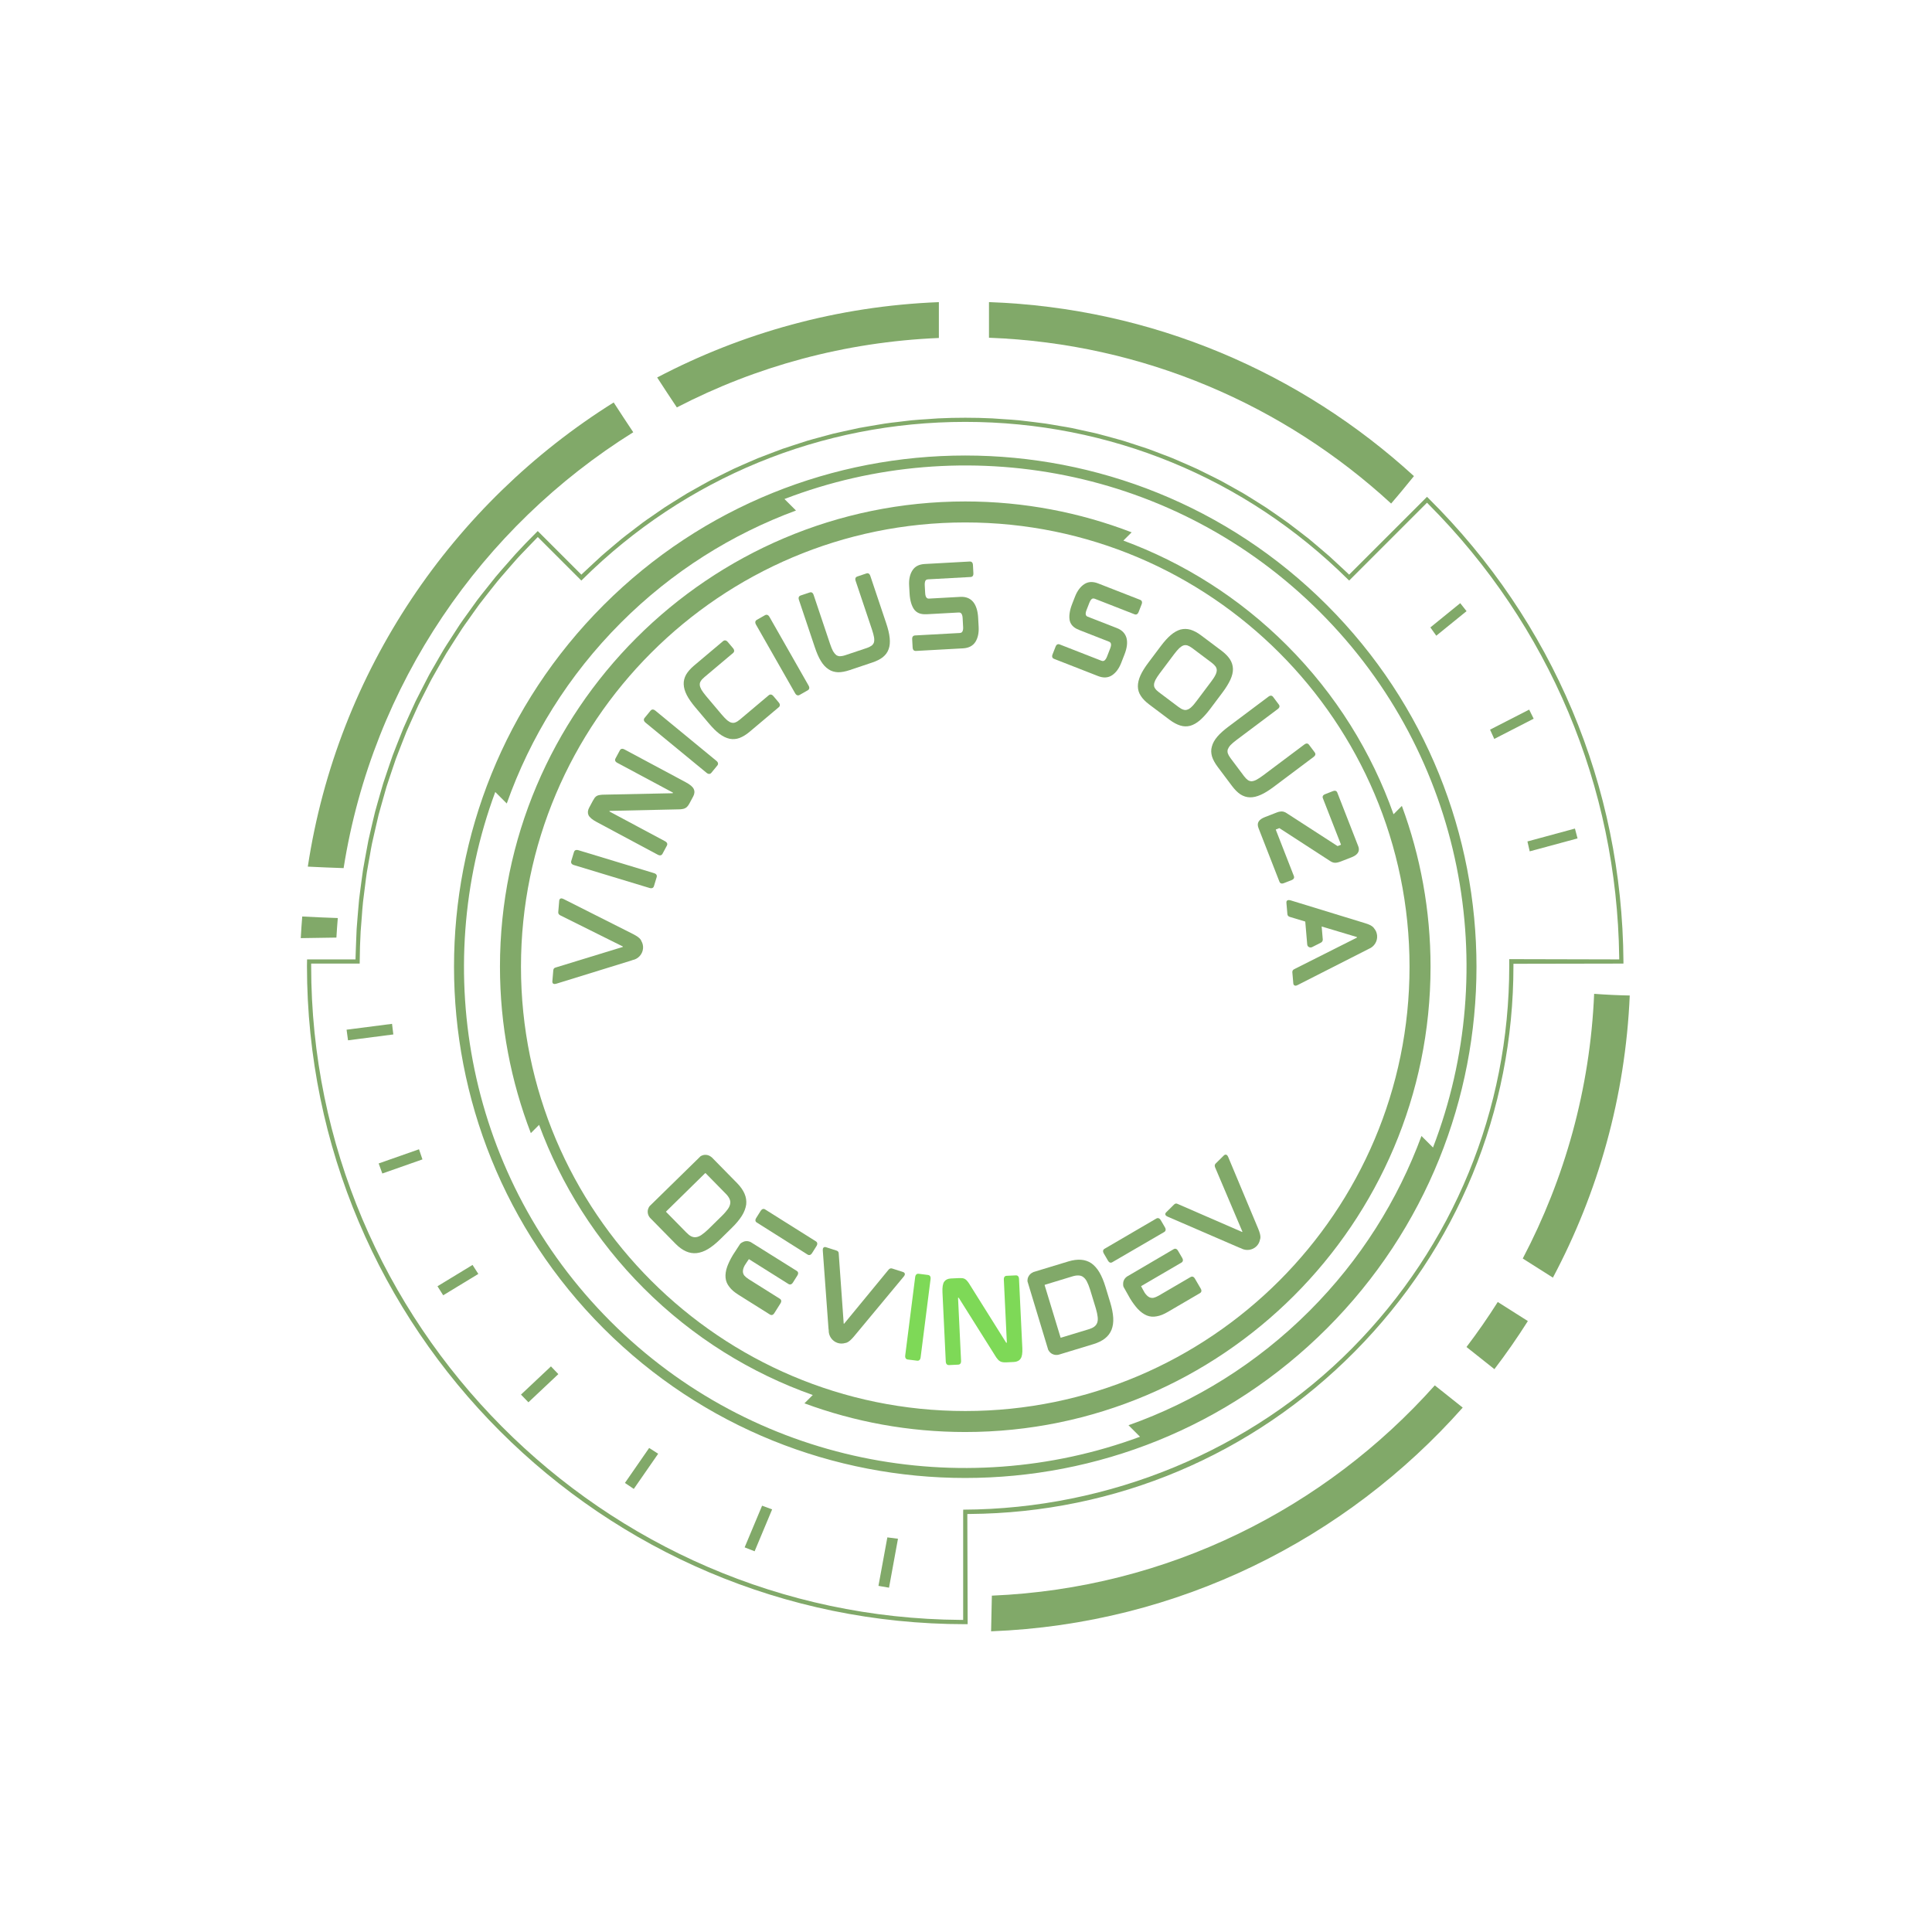 <svg xmlns="http://www.w3.org/2000/svg" xmlns:xlink="http://www.w3.org/1999/xlink" width="500" zoomAndPan="magnify" viewBox="0 0 375 375" height="500" preserveAspectRatio="xMidYMid meet" version="1.0"><defs><g/><clipPath id="64d5fd5f67"><path d="M 58.355 177 L 66 177 L 66 183 L 58.355 183 Z M 58.355 177 " clip-rule="nonzero"/></clipPath><clipPath id="f314f98e3e"><path d="M 127 58.637 L 183 58.637 L 183 80 L 127 80 Z M 127 58.637 " clip-rule="nonzero"/></clipPath><clipPath id="0850cefdc1"><path d="M 191 58.637 L 275 58.637 L 275 98 L 191 98 Z M 191 58.637 " clip-rule="nonzero"/></clipPath><clipPath id="e243668bdc"><path d="M 192 268 L 284 268 L 284 316.637 L 192 316.637 Z M 192 268 " clip-rule="nonzero"/></clipPath><clipPath id="312c42817b"><path d="M 295.309 192.797 L 316.332 192.797 L 316.332 248 L 295.309 248 Z M 295.309 192.797 " clip-rule="nonzero"/></clipPath></defs><rect x="-37.5" width="450" fill="#ffffff" y="-37.5" height="450" fill-opacity="1"/><rect x="-37.5" width="450" fill="#ffffff" y="-37.5" height="450" fill-opacity="1"/><rect x="-37.5" width="450" fill="#ffffff" y="-37.5" height="450" fill-opacity="1"/><g clip-path="url(#64d5fd5f67)"><path fill="#81a969" d="M 58.664 177.891 C 58.559 179.289 58.441 180.68 58.379 182.09 C 60.688 182.055 62.992 182.012 65.297 181.984 C 65.359 180.711 65.469 179.453 65.566 178.191 C 63.262 178.117 60.965 178.012 58.664 177.891 " fill-opacity="1" fill-rule="nonzero"/></g><path fill="#81a969" d="M 119.117 78.117 C 87.848 97.688 65.5 130.254 59.746 168.211 C 62.062 168.324 64.379 168.426 66.695 168.5 C 72.332 132.84 93.453 102.281 122.914 83.898 C 121.633 81.98 120.371 80.055 119.117 78.117 " fill-opacity="1" fill-rule="nonzero"/><g clip-path="url(#f314f98e3e)"><path fill="#81a969" d="M 182.234 58.645 C 162.562 59.414 144.02 64.621 127.555 73.27 C 128.816 75.215 130.086 77.152 131.375 79.078 C 146.723 71.125 163.965 66.363 182.234 65.602 L 182.234 58.645 " fill-opacity="1" fill-rule="nonzero"/></g><g clip-path="url(#0850cefdc1)"><path fill="#81a969" d="M 191.961 65.555 C 222 66.672 249.297 78.676 270.016 97.738 C 271.527 96 272.984 94.207 274.445 92.414 C 252.523 72.352 223.68 59.762 191.961 58.637 L 191.961 65.555 " fill-opacity="1" fill-rule="nonzero"/></g><g clip-path="url(#e243668bdc)"><path fill="#81a969" d="M 283.91 273.215 C 282.102 271.781 280.309 270.328 278.492 268.902 C 257.176 292.793 226.645 308.293 192.52 309.715 C 192.461 312.023 192.406 314.328 192.371 316.637 C 228.738 315.238 261.281 298.715 283.91 273.215 " fill-opacity="1" fill-rule="nonzero"/></g><path fill="#81a969" d="M 290.062 265.754 C 292.359 262.742 294.527 259.629 296.555 256.418 C 294.609 255.184 292.664 253.945 290.715 252.715 C 288.816 255.719 286.789 258.633 284.645 261.453 C 286.461 262.875 288.25 264.324 290.062 265.754 " fill-opacity="1" fill-rule="nonzero"/><g clip-path="url(#312c42817b)"><path fill="#81a969" d="M 295.566 244.277 C 297.52 245.512 299.469 246.754 301.418 247.988 C 310.172 231.52 315.484 212.949 316.332 193.227 C 314.027 193.18 311.723 193.074 309.422 192.902 C 308.637 211.383 303.699 228.797 295.566 244.277 " fill-opacity="1" fill-rule="nonzero"/></g><path fill="#81a969" d="M 126 281.047 L 121.297 287.84 C 121.867 288.227 122.441 288.617 123.02 288.996 L 127.75 282.172 C 127.164 281.801 126.578 281.43 126 281.047 " fill-opacity="1" fill-rule="nonzero"/><path fill="#81a969" d="M 106.941 265.215 L 101.121 270.691 C 101.602 271.195 102.082 271.691 102.566 272.184 L 108.375 266.715 C 107.887 266.227 107.422 265.707 106.941 265.215 " fill-opacity="1" fill-rule="nonzero"/><path fill="#81a969" d="M 91.719 245.523 L 84.914 249.66 C 85.277 250.246 85.652 250.828 86.023 251.414 L 92.844 247.27 C 92.473 246.688 92.082 246.113 91.719 245.523 " fill-opacity="1" fill-rule="nonzero"/><path fill="#81a969" d="M 76.094 198.727 L 67.27 199.863 C 67.359 200.551 67.449 201.238 67.551 201.922 L 76.344 200.785 C 76.262 200.102 76.164 199.418 76.094 198.727 " fill-opacity="1" fill-rule="nonzero"/><path fill="#81a969" d="M 81.328 223.074 L 73.5 225.824 C 73.73 226.477 73.965 227.129 74.207 227.777 L 81.996 225.039 C 81.766 224.387 81.551 223.73 81.328 223.074 " fill-opacity="1" fill-rule="nonzero"/><path fill="#81a969" d="M 278.781 123.391 L 284.656 118.625 C 284.254 118.102 283.844 117.59 283.43 117.074 L 277.633 121.781 C 278.023 122.312 278.402 122.855 278.781 123.391 " fill-opacity="1" fill-rule="nonzero"/><path fill="#81a969" d="M 290.035 143.426 L 297.684 139.5 C 297.395 138.91 297.105 138.32 296.809 137.734 L 289.219 141.625 C 289.492 142.227 289.773 142.816 290.035 143.426 " fill-opacity="1" fill-rule="nonzero"/><path fill="#81a969" d="M 296.914 165.246 L 306.199 162.734 C 306.035 162.09 305.867 161.457 305.695 160.824 L 296.473 163.324 C 296.613 163.965 296.781 164.602 296.914 165.246 " fill-opacity="1" fill-rule="nonzero"/><path fill="#81a969" d="M 172.234 298.406 L 170.508 307.816 C 171.191 307.934 171.875 308.055 172.559 308.168 L 174.297 298.668 C 173.609 298.59 172.922 298.496 172.234 298.406 " fill-opacity="1" fill-rule="nonzero"/><path fill="#81a969" d="M 147.922 292.254 L 144.535 300.34 C 145.176 300.605 145.82 300.855 146.469 301.105 L 149.871 292.973 C 149.219 292.738 148.57 292.496 147.922 292.254 " fill-opacity="1" fill-rule="nonzero"/><path fill="#81a969" d="M 261.582 112.406 L 261.871 112.688 L 276.98 97.578 L 277.297 97.895 C 300.711 121.395 313.848 152.602 314.285 185.766 L 314.293 186.219 L 292.938 186.168 L 292.945 187.484 C 292.945 215.453 282.109 241.809 262.434 261.711 C 242.859 281.508 215.375 292.91 186.961 293.023 L 186.949 293.477 L 186.949 314.426 L 186.496 314.422 C 116.965 313.957 60.395 257.012 60.395 187.484 L 60.395 187.031 L 69.816 187.031 L 69.82 186.625 C 69.832 184.684 69.895 182.742 70 180.812 C 70.023 180.398 70.059 179.988 70.098 179.574 L 70.219 178.02 C 70.289 177.027 70.359 176.035 70.465 175.047 C 70.516 174.543 70.586 174.051 70.652 173.551 L 70.875 171.789 C 70.977 170.977 71.074 170.156 71.199 169.348 C 71.285 168.789 71.391 168.23 71.492 167.68 L 71.809 165.918 C 71.934 165.18 72.059 164.441 72.211 163.711 C 72.328 163.133 72.465 162.559 72.602 161.984 L 72.988 160.297 C 73.148 159.578 73.309 158.863 73.488 158.145 C 73.637 157.566 73.805 156.988 73.973 156.402 L 74.449 154.719 C 74.633 154.035 74.824 153.352 75.031 152.676 C 75.211 152.09 75.41 151.516 75.605 150.938 L 76.172 149.254 C 76.387 148.594 76.605 147.938 76.84 147.289 C 77.055 146.699 77.285 146.109 77.52 145.527 L 78.152 143.906 C 78.398 143.27 78.641 142.633 78.902 142.008 C 79.152 141.406 79.422 140.816 79.691 140.223 L 80.375 138.707 C 80.652 138.078 80.93 137.453 81.223 136.832 C 81.504 136.246 81.805 135.66 82.102 135.082 L 82.887 133.543 C 83.184 132.949 83.48 132.352 83.797 131.77 C 84.113 131.188 84.445 130.613 84.777 130.039 L 85.59 128.613 C 85.93 128.016 86.27 127.418 86.621 126.828 C 86.961 126.266 87.312 125.719 87.672 125.164 L 88.586 123.734 C 88.945 123.16 89.312 122.586 89.691 122.023 C 90.074 121.449 90.48 120.887 90.883 120.328 L 91.836 118.977 C 92.219 118.434 92.602 117.887 93 117.352 C 93.422 116.793 93.855 116.246 94.289 115.695 L 95.273 114.441 C 95.695 113.902 96.117 113.363 96.555 112.832 C 96.992 112.297 97.449 111.777 97.902 111.258 L 98.934 110.066 C 99.398 109.527 99.859 108.988 100.34 108.461 C 100.824 107.926 101.328 107.406 101.832 106.883 L 102.824 105.848 C 103.234 105.414 103.648 104.98 104.074 104.555 L 104.387 104.238 L 112.84 112.688 L 113.125 112.406 C 133.027 92.723 159.387 81.887 187.355 81.887 C 215.324 81.887 241.684 92.723 261.582 112.406 Z M 182.117 81.207 C 181.789 81.219 181.465 81.246 181.137 81.273 L 180.004 81.355 C 178.973 81.418 177.945 81.484 176.926 81.582 C 176.5 81.621 176.078 81.68 175.656 81.73 L 174.152 81.914 C 173.359 82.004 172.57 82.09 171.781 82.211 C 171.328 82.273 170.879 82.352 170.434 82.434 L 168.867 82.699 C 168.141 82.82 167.418 82.938 166.695 83.078 C 166.223 83.168 165.75 83.281 165.277 83.391 L 163.715 83.73 C 163.035 83.879 162.355 84.023 161.68 84.188 C 161.203 84.309 160.73 84.441 160.258 84.57 L 158.848 84.953 C 158.145 85.145 157.438 85.328 156.738 85.539 C 156.246 85.688 155.762 85.844 155.281 86.008 L 153.793 86.492 C 153.148 86.695 152.508 86.902 151.871 87.125 C 151.367 87.305 150.863 87.496 150.367 87.691 L 149.055 88.195 C 148.395 88.438 147.742 88.684 147.094 88.945 C 146.605 89.148 146.117 89.359 145.633 89.574 L 144.277 90.164 C 143.652 90.434 143.027 90.707 142.41 90.996 C 141.93 91.219 141.453 91.461 140.977 91.699 L 139.734 92.316 C 139.094 92.629 138.457 92.941 137.828 93.27 C 137.34 93.527 136.855 93.805 136.371 94.074 L 135.199 94.734 C 134.582 95.07 133.961 95.414 133.355 95.77 C 132.891 96.047 132.438 96.336 131.98 96.621 L 130.719 97.406 C 130.141 97.766 129.562 98.121 128.996 98.496 C 128.543 98.793 128.098 99.102 127.652 99.418 L 126.484 100.23 C 125.906 100.621 125.328 101.02 124.758 101.438 C 124.312 101.762 123.875 102.102 123.438 102.441 L 122.34 103.289 C 121.773 103.715 121.207 104.141 120.652 104.594 C 120.219 104.945 119.793 105.309 119.367 105.672 L 118.266 106.605 C 117.734 107.051 117.199 107.5 116.684 107.965 C 116.238 108.359 115.801 108.773 115.363 109.184 L 114.262 110.207 C 113.891 110.543 113.52 110.883 113.16 111.234 L 112.844 111.539 L 104.379 103.078 L 104.094 103.363 C 102.699 104.742 101.344 106.152 100.027 107.586 C 99.801 107.836 98.523 109.301 98.523 109.301 C 97.734 110.188 96.949 111.074 96.195 111.98 C 95.914 112.316 95.641 112.664 95.375 113.008 L 94.332 114.32 C 93.746 115.051 93.16 115.777 92.602 116.52 C 92.301 116.926 92.012 117.332 91.723 117.746 L 90.746 119.105 C 90.242 119.801 89.734 120.5 89.25 121.211 C 88.949 121.656 88.664 122.105 88.379 122.559 L 87.402 124.074 C 86.977 124.723 86.547 125.383 86.141 126.051 C 85.848 126.527 85.566 127.023 85.285 127.512 L 84.387 129.078 C 84.012 129.719 83.637 130.355 83.285 131.004 C 83 131.527 82.73 132.055 82.465 132.59 L 81.641 134.195 C 81.312 134.824 80.984 135.457 80.676 136.094 C 80.41 136.641 80.16 137.195 79.914 137.754 L 79.191 139.348 C 78.895 140 78.598 140.641 78.32 141.297 C 78.078 141.871 77.852 142.449 77.625 143.031 L 76.988 144.641 C 76.73 145.297 76.465 145.949 76.223 146.613 C 75.996 147.227 75.785 147.852 75.578 148.477 L 75.047 150.051 C 74.82 150.707 74.594 151.359 74.387 152.023 C 74.188 152.656 74.008 153.297 73.828 153.938 L 73.352 155.602 C 73.168 156.242 72.98 156.883 72.812 157.531 C 72.645 158.164 72.5 158.805 72.352 159.445 L 71.957 161.145 C 71.801 161.801 71.645 162.461 71.504 163.125 C 71.367 163.793 71.246 164.461 71.129 165.137 L 70.84 166.699 C 70.711 167.398 70.578 168.094 70.469 168.793 C 70.363 169.461 70.277 170.129 70.191 170.801 L 69.977 172.414 C 69.883 173.121 69.785 173.828 69.707 174.535 C 69.637 175.211 69.582 175.887 69.527 176.562 L 69.391 178.191 C 69.328 178.906 69.266 179.621 69.223 180.34 C 69.184 181.027 69.16 181.719 69.137 182.41 L 69.07 184.156 C 69.047 184.695 69.023 185.234 69.016 185.781 L 69.008 186.219 L 59.602 186.219 L 59.582 187.484 C 59.582 257.938 116.898 315.254 187.355 315.254 L 187.824 315.254 L 187.758 293.867 L 188.207 293.863 C 216.527 293.645 243.094 282.43 263.012 262.281 C 282.84 242.23 293.758 215.668 293.758 187.484 L 293.758 187.07 L 315.109 187.031 L 315.109 186.625 C 314.883 152.598 301.445 120.664 277.266 96.715 L 276.98 96.434 L 261.867 111.539 L 261.551 111.234 C 261.195 110.891 260.832 110.559 260.469 110.223 L 259.316 109.156 C 258.891 108.75 258.465 108.352 258.027 107.965 C 257.484 107.48 256.93 107.012 256.375 106.551 L 255.379 105.703 C 254.938 105.328 254.504 104.953 254.059 104.594 C 253.523 104.16 252.98 103.75 252.438 103.336 L 251.312 102.473 C 250.863 102.125 250.41 101.773 249.949 101.438 C 249.391 101.031 248.828 100.641 248.262 100.25 L 247.105 99.449 C 246.645 99.125 246.184 98.805 245.715 98.496 C 245.145 98.121 244.562 97.762 243.984 97.402 L 242.723 96.613 C 242.266 96.332 241.812 96.047 241.352 95.77 C 240.789 95.438 240.219 95.121 239.648 94.809 L 238.34 94.078 C 237.855 93.805 237.371 93.527 236.879 93.27 C 236.285 92.961 235.68 92.66 235.078 92.367 L 233.699 91.684 C 233.234 91.445 232.77 91.215 232.297 90.996 C 231.68 90.707 231.055 90.434 230.426 90.164 L 229.094 89.586 C 228.602 89.367 228.113 89.148 227.613 88.945 C 227.016 88.695 226.406 88.473 225.801 88.246 L 224.309 87.676 C 223.82 87.488 223.332 87.301 222.836 87.125 C 222.191 86.898 221.543 86.691 220.891 86.484 L 219.461 86.016 C 218.965 85.855 218.473 85.688 217.973 85.539 C 217.336 85.352 216.695 85.176 216.047 85.004 L 214.469 84.574 C 213.992 84.445 213.512 84.309 213.027 84.188 C 212.363 84.023 211.695 83.879 211.023 83.738 L 209.449 83.391 C 208.973 83.281 208.496 83.172 208.012 83.078 C 207.301 82.938 206.59 82.82 205.879 82.707 L 204.383 82.449 C 203.898 82.363 203.414 82.281 202.926 82.211 C 202.156 82.098 201.383 82.008 200.605 81.914 L 199.059 81.73 C 198.637 81.68 198.211 81.621 197.785 81.582 C 196.77 81.484 195.746 81.418 194.723 81.355 C 194.723 81.355 192.906 81.219 192.594 81.207 C 190.855 81.121 189.109 81.082 187.355 81.082 C 185.602 81.082 183.855 81.121 182.117 81.207 " fill-opacity="1" fill-rule="nonzero"/><path fill="#81a969" d="M 278.145 222.73 L 275.906 220.496 C 271.332 232.887 264.102 244.516 254.164 254.449 C 243.914 264.703 231.875 272.09 219.043 276.637 L 221.277 278.871 C 186.691 291.668 146.25 284.227 118.508 256.488 C 90.77 228.75 83.328 188.305 96.129 153.727 L 98.363 155.957 C 102.91 143.125 110.297 131.086 120.547 120.836 C 130.484 110.895 142.109 103.668 154.5 99.09 L 152.266 96.859 C 187.105 83.445 228.148 90.746 256.203 118.801 C 284.254 146.848 291.551 187.895 278.145 222.73 Z M 117.156 117.445 C 78.445 156.152 78.449 219.137 117.156 257.844 C 155.863 296.551 218.844 296.551 257.555 257.84 C 296.262 219.133 296.262 156.148 257.555 117.445 C 218.848 78.738 155.863 78.738 117.156 117.445 " fill-opacity="1" fill-rule="nonzero"/><path fill="#81a969" d="M 187.355 273.879 C 139.805 273.879 101.121 235.191 101.121 187.641 C 101.121 140.094 139.805 101.406 187.355 101.406 C 234.906 101.406 273.59 140.094 273.59 187.641 C 273.59 235.191 234.906 273.879 187.355 273.879 Z M 249.762 125.238 C 240.48 115.957 229.621 109.199 218.047 104.926 L 219.648 103.324 C 209.613 99.465 198.73 97.332 187.355 97.332 C 137.559 97.332 97.043 137.848 97.043 187.641 C 97.043 199.02 99.18 209.898 103.035 219.938 L 104.637 218.336 C 108.91 229.902 115.668 240.766 124.949 250.047 C 134.523 259.621 145.77 266.523 157.758 270.773 L 156.141 272.387 C 165.875 275.984 176.387 277.953 187.355 277.953 C 237.152 277.953 277.668 237.438 277.668 187.641 C 277.668 176.672 275.695 166.16 272.102 156.426 L 270.484 158.047 C 266.238 146.059 259.336 134.809 249.762 125.238 " fill-opacity="1" fill-rule="nonzero"/><g fill="#81a969" fill-opacity="1"><g transform="translate(123.951, 194.015)"><g><path d="M -15.406 -19.207 L -15.594 -16.977 C -15.617 -16.715 -15.492 -16.5 -15.219 -16.355 L -3.102 -10.324 C -3.059 -10.32 -3.062 -10.301 -3.062 -10.301 L -3.047 -10.219 C -3.047 -10.219 -3.07 -10.219 -3.109 -10.203 L -16.082 -6.227 C -16.371 -6.168 -16.531 -5.977 -16.555 -5.695 L -16.742 -3.508 C -16.766 -3.203 -16.574 -3.082 -16.492 -3.055 C -16.355 -3.004 -16.191 -3.012 -15.98 -3.074 L -1.48 -7.555 C -1.352 -7.605 -1.246 -7.637 -1.164 -7.668 C -0.062 -7.883 0.77 -8.812 0.863 -9.926 C 0.906 -10.434 0.789 -10.934 0.539 -11.359 C 0.488 -11.488 0.438 -11.594 0.363 -11.684 C 0.125 -12.008 -0.34 -12.332 -1.043 -12.699 L -14.582 -19.523 C -14.777 -19.621 -14.938 -19.656 -15.082 -19.629 C -15.188 -19.598 -15.379 -19.512 -15.406 -19.207 Z M -15.406 -19.207 "/></g></g></g><g fill="#81a969" fill-opacity="1"><g transform="translate(126.267, 174.116)"><g><path d="M -14.852 -8.754 L -15.395 -6.965 C -15.441 -6.809 -15.484 -6.395 -14.879 -6.211 L -0.188 -1.758 C 0.414 -1.574 0.609 -1.941 0.656 -2.094 L 1.199 -3.887 C 1.246 -4.043 1.289 -4.453 0.684 -4.637 L -14.008 -9.094 C -14.609 -9.277 -14.805 -8.91 -14.852 -8.754 Z M -14.852 -8.754 "/></g></g></g><g fill="#81a969" fill-opacity="1"><g transform="translate(127.528, 167.666)"><g><path d="M -7.211 -22.031 L -8.066 -20.438 C -8.152 -20.273 -8.281 -19.906 -7.707 -19.598 L 3.066 -13.832 C 3.086 -13.824 3.086 -13.824 3.102 -13.812 L 3.055 -13.723 C 3.047 -13.707 3.035 -13.688 2.973 -13.699 L -10.133 -13.426 C -10.48 -13.426 -10.762 -13.414 -10.988 -13.375 C -11.238 -13.348 -11.445 -13.297 -11.605 -13.223 C -11.789 -13.137 -11.945 -13.012 -12.086 -12.836 C -12.203 -12.664 -12.336 -12.457 -12.461 -12.227 L -13.18 -10.883 C -13.457 -10.363 -13.488 -9.871 -13.301 -9.449 C -13.094 -9.016 -12.57 -8.57 -11.691 -8.102 L 0.156 -1.762 C 0.715 -1.465 0.977 -1.781 1.062 -1.945 L 1.918 -3.539 C 2.004 -3.703 2.113 -4.082 1.559 -4.379 L -9.215 -10.145 C -9.234 -10.152 -9.25 -10.164 -9.25 -10.164 L -9.203 -10.254 C -9.203 -10.254 -9.195 -10.27 -9.121 -10.277 L 3.996 -10.566 C 4.359 -10.559 4.652 -10.586 4.879 -10.625 C 5.125 -10.656 5.32 -10.715 5.484 -10.809 C 5.668 -10.895 5.809 -11.027 5.941 -11.188 C 6.062 -11.328 6.188 -11.516 6.32 -11.77 L 7.023 -13.078 C 7.301 -13.598 7.332 -14.086 7.125 -14.52 C 6.938 -14.945 6.414 -15.387 5.535 -15.855 L -6.316 -22.199 C -6.891 -22.504 -7.133 -22.176 -7.211 -22.031 Z M -7.211 -22.031 "/></g></g></g><g fill="#81a969" fill-opacity="1"><g transform="translate(136.645, 151.702)"><g><path d="M -10.355 -13.785 L -11.543 -12.34 C -11.648 -12.215 -11.844 -11.848 -11.355 -11.445 L 0.5 -1.695 C 0.984 -1.297 1.309 -1.559 1.41 -1.684 L 2.598 -3.129 C 2.703 -3.254 2.898 -3.617 2.41 -4.02 L -9.445 -13.77 C -9.934 -14.172 -10.254 -13.91 -10.355 -13.785 Z M -10.355 -13.785 "/></g></g></g><g fill="#81a969" fill-opacity="1"><g transform="translate(140.419, 146.293)"><g><path d="M -0.051 -21.867 L -5.711 -17.098 C -6.395 -16.52 -6.906 -15.93 -7.246 -15.352 C -7.586 -14.746 -7.742 -14.109 -7.711 -13.473 C -7.691 -12.82 -7.492 -12.113 -7.109 -11.371 C -6.738 -10.648 -6.172 -9.848 -5.453 -8.992 L -2.855 -5.914 C -2.125 -5.043 -1.434 -4.352 -0.77 -3.848 C -0.117 -3.359 0.547 -3.043 1.199 -2.898 C 1.84 -2.773 2.492 -2.816 3.117 -3.051 C 3.742 -3.289 4.414 -3.691 5.098 -4.27 L 10.758 -9.039 C 10.883 -9.145 11.141 -9.469 10.734 -9.949 L 9.699 -11.176 C 9.293 -11.66 8.93 -11.461 8.805 -11.355 L 3.223 -6.652 C 2.895 -6.375 2.59 -6.172 2.324 -6.078 C 2.066 -5.969 1.836 -5.961 1.566 -6.027 C 1.312 -6.078 1.039 -6.246 0.727 -6.488 C 0.418 -6.762 0.059 -7.125 -0.332 -7.59 L -3.387 -11.211 C -3.777 -11.68 -4.074 -12.094 -4.277 -12.43 C -4.465 -12.777 -4.57 -13.059 -4.59 -13.336 C -4.609 -13.609 -4.562 -13.836 -4.41 -14.07 C -4.273 -14.32 -4.02 -14.586 -3.695 -14.859 L 1.887 -19.562 C 2.012 -19.668 2.27 -19.992 1.852 -20.492 L 0.84 -21.688 C 0.438 -22.168 0.07 -21.969 -0.051 -21.867 Z M -0.051 -21.867 "/></g></g></g><g fill="#81a969" fill-opacity="1"><g transform="translate(153.264, 135.97)"><g><path d="M -4.762 -16.57 L -6.387 -15.645 C -6.527 -15.562 -6.84 -15.293 -6.531 -14.742 L 1.07 -1.406 C 1.383 -0.859 1.777 -0.988 1.918 -1.07 L 3.543 -1.996 C 3.684 -2.078 3.996 -2.348 3.684 -2.895 L -3.914 -16.234 C -4.227 -16.781 -4.621 -16.648 -4.762 -16.57 Z M -4.762 -16.57 "/></g></g></g><g fill="#81a969" fill-opacity="1"><g transform="translate(158.634, 132.174)"><g><path d="M 9.535 -20.871 L 7.762 -20.273 C 7.59 -20.215 7.242 -20.035 7.441 -19.438 L 10.629 -9.934 C 10.824 -9.355 10.953 -8.844 11.02 -8.457 C 11.082 -8.07 11.062 -7.742 11 -7.484 C 10.91 -7.242 10.781 -7.047 10.562 -6.867 C 10.34 -6.707 10.012 -6.531 9.605 -6.395 L 5.441 -5 C 5.039 -4.863 4.672 -4.805 4.395 -4.797 C 4.113 -4.812 3.895 -4.887 3.676 -5.027 C 3.469 -5.195 3.258 -5.445 3.055 -5.785 C 2.875 -6.133 2.668 -6.621 2.477 -7.199 L -0.711 -16.703 C -0.914 -17.301 -1.297 -17.234 -1.473 -17.176 L -3.227 -16.59 C -3.398 -16.531 -3.766 -16.344 -3.566 -15.746 L -0.48 -6.551 C -0.121 -5.473 0.27 -4.57 0.695 -3.879 C 1.125 -3.164 1.629 -2.625 2.176 -2.273 C 2.711 -1.895 3.348 -1.723 4.023 -1.691 C 4.691 -1.68 5.457 -1.828 6.305 -2.113 L 10.641 -3.57 C 11.488 -3.852 12.188 -4.195 12.715 -4.609 C 13.254 -5.047 13.641 -5.562 13.855 -6.191 C 14.082 -6.805 14.137 -7.531 14.051 -8.359 C 13.973 -9.168 13.742 -10.121 13.379 -11.199 L 10.293 -20.395 C 10.094 -20.992 9.707 -20.926 9.535 -20.871 Z M 9.535 -20.871 "/></g></g></g><g fill="#81a969" fill-opacity="1"><g transform="translate(175.536, 126.468)"><g><path d="M 10.883 -10.617 L 4.793 -10.281 C 4.488 -10.266 4.094 -10.367 4.039 -11.359 L 3.957 -12.863 C 3.938 -13.227 3.984 -13.516 4.074 -13.723 C 4.148 -13.852 4.262 -14 4.605 -14.02 L 12.871 -14.473 C 13.031 -14.48 13.434 -14.562 13.398 -15.191 L 13.312 -16.816 C 13.277 -17.445 12.867 -17.484 12.703 -17.477 L 3.953 -16.996 C 2.84 -16.934 2.047 -16.523 1.559 -15.746 C 1.07 -14.984 0.859 -13.996 0.926 -12.82 L 1.012 -11.277 C 1.086 -9.875 1.434 -8.754 1.98 -8.07 C 2.656 -7.273 3.598 -7.203 4.449 -7.25 L 10.539 -7.582 C 10.844 -7.602 11.258 -7.5 11.312 -6.504 L 11.406 -4.758 C 11.426 -4.395 11.383 -4.105 11.27 -3.898 C 11.195 -3.77 11.082 -3.621 10.738 -3.602 L 2.066 -3.129 C 1.887 -3.117 1.484 -3.035 1.516 -2.406 L 1.605 -0.781 C 1.641 -0.152 2.051 -0.113 2.234 -0.121 L 11.391 -0.625 C 12.508 -0.688 13.316 -1.117 13.805 -1.898 C 14.27 -2.656 14.484 -3.625 14.418 -4.801 L 14.32 -6.59 C 14.246 -7.91 13.926 -8.93 13.359 -9.633 C 12.77 -10.332 11.938 -10.672 10.883 -10.617 Z M 10.883 -10.617 "/></g></g></g><g fill="#81a969" fill-opacity="1"><g transform="translate(191.936, 125.785)"><g/></g></g><g fill="#81a969" fill-opacity="1"><g transform="translate(202.508, 127.072)"><g><path d="M 14.305 -5.152 L 8.621 -7.371 C 8.336 -7.48 8.023 -7.734 8.387 -8.664 L 8.934 -10.066 C 9.066 -10.406 9.227 -10.648 9.395 -10.801 C 9.516 -10.887 9.68 -10.973 10.004 -10.848 L 17.711 -7.836 C 17.863 -7.777 18.262 -7.688 18.492 -8.273 L 19.086 -9.789 C 19.312 -10.375 18.957 -10.578 18.805 -10.641 L 10.645 -13.828 C 9.602 -14.234 8.711 -14.191 7.945 -13.684 C 7.188 -13.191 6.586 -12.379 6.156 -11.281 L 5.594 -9.844 C 5.082 -8.535 4.934 -7.371 5.148 -6.523 C 5.43 -5.52 6.258 -5.062 7.055 -4.754 L 12.734 -2.531 C 13.02 -2.422 13.352 -2.16 12.988 -1.234 L 12.355 0.395 C 12.219 0.738 12.059 0.98 11.871 1.125 C 11.754 1.207 11.586 1.297 11.266 1.172 L 3.18 -1.988 C 3.008 -2.055 2.605 -2.148 2.379 -1.559 L 1.785 -0.043 C 1.555 0.543 1.914 0.746 2.082 0.812 L 10.625 4.152 C 11.664 4.559 12.582 4.504 13.348 3.992 C 14.09 3.496 14.684 2.703 15.113 1.605 L 15.762 -0.062 C 16.246 -1.293 16.375 -2.355 16.148 -3.23 C 15.906 -4.109 15.289 -4.766 14.305 -5.152 Z M 14.305 -5.152 "/></g></g></g><g fill="#81a969" fill-opacity="1"><g transform="translate(217.77, 132.74)"><g><path d="M 21.543 -2.922 C 21.523 -3.57 21.332 -4.195 20.957 -4.781 C 20.586 -5.34 20.043 -5.902 19.328 -6.438 L 15.359 -9.418 C 14.645 -9.953 13.969 -10.309 13.332 -10.508 C 12.664 -10.703 12.012 -10.711 11.379 -10.551 C 10.766 -10.375 10.117 -10.023 9.484 -9.48 C 8.863 -8.957 8.223 -8.242 7.539 -7.332 L 5.121 -4.113 C 4.438 -3.203 3.918 -2.371 3.586 -1.629 C 3.246 -0.867 3.086 -0.148 3.09 0.488 C 3.098 1.156 3.289 1.781 3.676 2.352 C 4.027 2.898 4.574 3.461 5.289 3.996 L 9.254 6.977 C 9.973 7.512 10.664 7.879 11.301 8.078 C 11.953 8.289 12.609 8.297 13.238 8.137 C 13.883 7.957 14.512 7.594 15.148 7.051 C 15.754 6.516 16.422 5.797 17.105 4.887 L 19.523 1.664 C 20.195 0.77 20.699 -0.07 21.043 -0.801 C 21.387 -1.562 21.562 -2.27 21.543 -2.922 Z M 17.309 -0.43 L 14.461 3.359 C 14.109 3.832 13.789 4.223 13.477 4.5 C 13.211 4.758 12.918 4.945 12.664 5.008 C 12.418 5.102 12.168 5.094 11.906 5 C 11.637 4.922 11.336 4.746 10.992 4.492 L 7.188 1.633 C 6.848 1.379 6.594 1.137 6.445 0.898 C 6.281 0.676 6.207 0.438 6.227 0.176 C 6.219 -0.086 6.332 -0.406 6.488 -0.75 C 6.684 -1.109 6.953 -1.543 7.309 -2.012 L 10.152 -5.801 C 10.508 -6.273 10.844 -6.656 11.137 -6.945 C 11.434 -7.203 11.699 -7.387 11.965 -7.469 C 12.199 -7.543 12.449 -7.535 12.719 -7.461 C 12.98 -7.367 13.293 -7.207 13.633 -6.949 L 17.438 -4.094 C 17.781 -3.836 18.02 -3.582 18.184 -3.355 C 18.332 -3.117 18.41 -2.883 18.402 -2.633 C 18.398 -2.355 18.312 -2.039 18.129 -1.695 C 17.949 -1.32 17.66 -0.902 17.309 -0.43 Z M 17.309 -0.43 "/></g></g></g><g fill="#81a969" fill-opacity="1"><g transform="translate(232.38, 143.553)"><g><path d="M 22.809 2.488 L 21.688 0.992 C 21.578 0.848 21.297 0.574 20.793 0.953 L 12.773 6.965 C 12.285 7.332 11.836 7.617 11.492 7.801 C 11.145 7.984 10.828 8.07 10.562 8.09 C 10.305 8.082 10.082 8.02 9.84 7.867 C 9.617 7.707 9.348 7.449 9.094 7.109 L 6.457 3.594 C 6.203 3.254 6.031 2.926 5.938 2.664 C 5.859 2.391 5.863 2.16 5.93 1.906 C 6.023 1.66 6.191 1.379 6.453 1.082 C 6.727 0.801 7.125 0.453 7.613 0.086 L 15.633 -5.93 C 16.137 -6.305 15.953 -6.652 15.844 -6.797 L 14.734 -8.277 C 14.625 -8.426 14.332 -8.715 13.828 -8.336 L 6.066 -2.516 C 5.156 -1.832 4.426 -1.184 3.898 -0.562 C 3.359 0.074 3.004 0.719 2.844 1.352 C 2.652 1.977 2.688 2.637 2.871 3.285 C 3.07 3.926 3.453 4.602 3.988 5.32 L 6.734 8.98 C 7.27 9.695 7.816 10.254 8.371 10.621 C 8.957 10.996 9.566 11.199 10.234 11.207 C 10.887 11.227 11.594 11.055 12.355 10.711 C 13.098 10.383 13.926 9.863 14.84 9.18 L 22.598 3.359 C 23.102 2.98 22.918 2.637 22.809 2.488 Z M 22.809 2.488 "/></g></g></g><g fill="#81a969" fill-opacity="1"><g transform="translate(243.127, 157.787)"><g><path d="M 20.5 6.449 L 16.441 -3.949 C 16.383 -4.102 16.18 -4.461 15.59 -4.23 L 14.078 -3.637 C 13.488 -3.41 13.582 -3.008 13.641 -2.855 L 17.145 6.121 C 17.16 6.16 17.148 6.184 17.109 6.199 L 16.523 6.43 C 16.504 6.438 16.484 6.445 16.477 6.426 L 6.668 0.082 C 6.488 -0.043 6.32 -0.133 6.172 -0.184 C 6.012 -0.25 5.824 -0.285 5.652 -0.285 C 5.477 -0.281 5.293 -0.254 5.07 -0.211 C 4.891 -0.164 4.684 -0.082 4.418 0.023 L 2.391 0.812 C 1.805 1.043 1.406 1.309 1.191 1.652 C 0.957 2.004 0.953 2.445 1.152 2.953 L 5.211 13.352 C 5.27 13.504 5.477 13.863 6.062 13.633 L 7.578 13.043 C 8.164 12.812 8.074 12.41 8.016 12.258 L 4.512 3.281 C 4.496 3.242 4.527 3.211 4.547 3.203 L 5.172 2.957 C 5.191 2.949 5.207 2.945 5.215 2.961 L 14.945 9.27 C 15.125 9.398 15.293 9.484 15.449 9.555 C 15.609 9.625 15.777 9.668 15.977 9.676 C 16.152 9.672 16.344 9.664 16.539 9.609 C 16.719 9.562 16.895 9.512 17.141 9.418 L 19.246 8.598 C 20.762 8.004 20.762 7.109 20.5 6.449 Z M 20.5 6.449 "/></g></g></g><g fill="#81a969" fill-opacity="1"><g transform="translate(249.53, 173.102)"><g><path d="M 15.875 11.215 C 15.973 11.164 16.09 11.113 16.168 11.066 C 17.195 10.652 17.859 9.617 17.766 8.504 C 17.723 7.996 17.539 7.523 17.219 7.141 C 17.148 7.023 17.059 6.93 16.992 6.855 C 16.703 6.574 16.191 6.312 15.438 6.09 L 0.914 1.637 C 0.727 1.59 0.543 1.586 0.426 1.637 C 0.305 1.668 0.133 1.785 0.16 2.109 L 0.352 4.336 C 0.371 4.602 0.551 4.789 0.824 4.867 L 3.82 5.773 L 4.199 10.211 C 4.219 10.434 4.336 10.629 4.527 10.715 C 4.699 10.824 4.926 10.824 5.121 10.746 L 6.863 9.863 C 7.098 9.738 7.238 9.504 7.219 9.238 L 7.004 6.727 L 13.789 8.762 C 13.832 8.777 13.852 8.797 13.852 8.797 L 13.859 8.875 C 13.859 8.875 13.859 8.875 13.82 8.902 L 1.711 14.996 C 1.434 15.121 1.289 15.336 1.312 15.621 L 1.5 17.789 C 1.527 18.113 1.734 18.176 1.84 18.207 C 1.965 18.238 2.145 18.203 2.32 18.105 Z M 15.875 11.215 "/></g></g></g><g fill="#81a969" fill-opacity="1"><g transform="translate(123.872, 234.006)"><g><path d="M 20.125 1.98 C 20.594 1.238 20.859 0.492 20.965 -0.211 C 21.043 -0.914 20.934 -1.637 20.641 -2.312 C 20.344 -2.992 19.875 -3.672 19.207 -4.355 L 14.234 -9.418 L 14.219 -9.402 C 13.777 -9.797 13.188 -9.93 12.625 -9.805 C 12.453 -9.75 12.266 -9.68 12.121 -9.594 L 2.199 0.121 C 2.066 0.305 1.965 0.52 1.906 0.723 C 1.742 1.34 1.922 1.988 2.363 2.438 L 7.238 7.398 C 7.906 8.082 8.594 8.574 9.25 8.867 C 9.922 9.176 10.641 9.297 11.359 9.219 C 12.051 9.141 12.801 8.887 13.555 8.434 C 14.305 7.98 15.102 7.34 15.914 6.543 L 18.191 4.305 C 19.004 3.508 19.66 2.723 20.125 1.98 Z M 5.453 1.113 L 12.953 -6.25 C 13.012 -6.309 13.055 -6.324 13.07 -6.309 L 17.016 -2.289 C 17.344 -1.957 17.586 -1.621 17.727 -1.305 C 17.867 -0.988 17.922 -0.699 17.859 -0.383 C 17.816 -0.055 17.668 0.289 17.422 0.648 C 17.145 1.031 16.781 1.477 16.301 1.945 L 13.59 4.609 C 13.109 5.078 12.66 5.434 12.285 5.691 C 11.91 5.945 11.562 6.086 11.23 6.125 C 10.93 6.168 10.629 6.121 10.312 5.973 C 9.996 5.828 9.684 5.566 9.355 5.23 L 5.395 1.199 C 5.395 1.199 5.395 1.172 5.453 1.113 Z M 5.453 1.113 "/></g></g></g><g fill="#81a969" fill-opacity="1"><g transform="translate(137.699, 247.794)"><g><path d="M 13.66 4.289 L 7.602 0.48 C 7.238 0.25 6.98 0.016 6.781 -0.203 C 6.609 -0.43 6.531 -0.648 6.504 -0.906 C 6.484 -1.184 6.543 -1.508 6.695 -1.867 C 6.734 -1.965 6.809 -2.082 6.848 -2.18 C 6.848 -2.18 7.645 -3.41 7.66 -3.398 L 15.355 1.438 C 15.492 1.523 15.879 1.672 16.215 1.137 L 17.07 -0.223 C 17.406 -0.754 17.094 -1.023 16.957 -1.109 L 8.062 -6.676 C 7.543 -6.953 6.949 -6.969 6.438 -6.688 C 6.266 -6.605 6.109 -6.512 5.977 -6.379 L 4.578 -4.23 L 4.527 -4.145 C 4.035 -3.324 3.688 -2.582 3.453 -1.938 C 3.172 -1.152 3.074 -0.422 3.133 0.215 C 3.195 0.879 3.445 1.469 3.879 2.004 C 4.281 2.547 4.863 3.035 5.621 3.512 L 11.734 7.352 C 11.887 7.449 12.266 7.613 12.602 7.078 L 13.793 5.188 C 14.125 4.652 13.816 4.383 13.66 4.289 Z M 20.68 -6.84 L 10.781 -13.062 C 10.641 -13.148 10.273 -13.285 9.926 -12.734 L 9.082 -11.391 C 8.746 -10.855 9.039 -10.602 9.18 -10.512 L 19.066 -4.273 C 19.203 -4.188 19.59 -4.039 19.926 -4.574 L 20.781 -5.934 C 21.117 -6.469 20.816 -6.754 20.68 -6.84 Z M 20.68 -6.84 "/></g></g></g><g fill="#81a969" fill-opacity="1"><g transform="translate(153.117, 257.596)"><g><path d="M 22.176 -10.695 L 20.047 -11.379 C 19.797 -11.461 19.559 -11.387 19.355 -11.152 L 10.758 -0.703 C 10.746 -0.664 10.727 -0.668 10.727 -0.668 L 10.641 -0.676 C 10.641 -0.676 10.648 -0.695 10.641 -0.738 L 9.68 -14.27 C 9.688 -14.566 9.539 -14.766 9.27 -14.852 L 7.18 -15.523 C 6.887 -15.617 6.73 -15.457 6.684 -15.383 C 6.602 -15.262 6.57 -15.102 6.586 -14.883 L 7.691 0.258 C 7.715 0.391 7.723 0.5 7.734 0.59 C 7.695 1.711 8.414 2.73 9.477 3.074 C 9.961 3.23 10.477 3.223 10.949 3.078 C 11.086 3.059 11.199 3.031 11.301 2.977 C 11.672 2.82 12.094 2.441 12.609 1.84 L 22.301 -9.82 C 22.441 -9.988 22.512 -10.137 22.516 -10.285 C 22.508 -10.395 22.469 -10.602 22.176 -10.695 Z M 22.176 -10.695 "/></g></g></g><g fill="#7ed957" fill-opacity="1"><g transform="translate(174.003, 263.581)"><g><path d="M 6.145 -16.109 L 4.289 -16.344 C 4.129 -16.363 3.715 -16.336 3.633 -15.711 L 1.699 -0.48 C 1.621 0.145 2.016 0.277 2.176 0.297 L 4.031 0.531 C 4.191 0.555 4.605 0.523 4.688 -0.102 L 6.621 -15.332 C 6.699 -15.957 6.305 -16.09 6.145 -16.109 Z M 6.145 -16.109 "/></g></g></g><g fill="#7ed957" fill-opacity="1"><g transform="translate(181.984, 265.048)"><g><path d="M 15.203 -17.5 L 13.395 -17.414 C 13.215 -17.406 12.832 -17.324 12.859 -16.676 L 13.445 -4.469 C 13.445 -4.449 13.445 -4.449 13.445 -4.43 L 13.344 -4.426 C 13.324 -4.422 13.305 -4.422 13.281 -4.48 L 6.316 -15.59 C 6.141 -15.887 5.988 -16.125 5.836 -16.301 C 5.684 -16.496 5.535 -16.652 5.387 -16.746 C 5.219 -16.859 5.031 -16.934 4.809 -16.961 C 4.602 -16.973 4.359 -16.98 4.094 -16.969 L 2.57 -16.895 C 1.98 -16.867 1.547 -16.645 1.277 -16.266 C 1.012 -15.863 0.902 -15.188 0.949 -14.191 L 1.59 -0.77 C 1.621 -0.137 2.031 -0.078 2.215 -0.086 L 4.023 -0.172 C 4.203 -0.18 4.586 -0.281 4.559 -0.91 L 3.973 -13.117 C 3.973 -13.137 3.973 -13.156 3.973 -13.156 L 4.074 -13.16 C 4.074 -13.16 4.094 -13.164 4.137 -13.102 L 11.121 -1.996 C 11.297 -1.68 11.473 -1.445 11.625 -1.27 C 11.777 -1.07 11.926 -0.938 12.09 -0.844 C 12.262 -0.73 12.445 -0.676 12.652 -0.645 C 12.836 -0.613 13.059 -0.605 13.344 -0.617 L 14.828 -0.688 C 15.414 -0.719 15.852 -0.941 16.117 -1.34 C 16.387 -1.719 16.496 -2.398 16.449 -3.391 L 15.805 -16.816 C 15.773 -17.465 15.367 -17.508 15.203 -17.5 Z M 15.203 -17.5 "/></g></g></g><g fill="#81a969" fill-opacity="1"><g transform="translate(202.329, 263.886)"><g><path d="M 11.066 -16.926 C 10.625 -17.684 10.086 -18.262 9.512 -18.684 C 8.926 -19.078 8.238 -19.316 7.5 -19.367 C 6.762 -19.418 5.941 -19.32 5.027 -19.039 L -1.762 -16.977 L -1.758 -16.957 C -2.309 -16.746 -2.699 -16.285 -2.852 -15.73 C -2.883 -15.551 -2.906 -15.352 -2.898 -15.184 L 1.125 -1.895 C 1.227 -1.691 1.371 -1.5 1.523 -1.355 C 1.992 -0.926 2.652 -0.785 3.254 -0.969 L 9.906 -2.992 C 10.82 -3.27 11.578 -3.648 12.145 -4.098 C 12.727 -4.551 13.168 -5.133 13.43 -5.805 C 13.68 -6.457 13.801 -7.238 13.746 -8.113 C 13.695 -8.988 13.496 -9.992 13.164 -11.082 L 12.234 -14.137 C 11.902 -15.223 11.512 -16.168 11.066 -16.926 Z M 3.512 -4.32 L 0.453 -14.375 C 0.43 -14.453 0.438 -14.5 0.453 -14.504 L 5.844 -16.145 C 6.289 -16.281 6.699 -16.34 7.043 -16.316 C 7.391 -16.297 7.672 -16.211 7.922 -16.012 C 8.195 -15.816 8.434 -15.527 8.633 -15.145 C 8.848 -14.719 9.07 -14.191 9.266 -13.551 L 10.375 -9.914 C 10.57 -9.27 10.676 -8.711 10.73 -8.258 C 10.781 -7.805 10.746 -7.434 10.629 -7.121 C 10.523 -6.836 10.344 -6.59 10.066 -6.379 C 9.793 -6.168 9.414 -6.008 8.969 -5.871 L 3.559 -4.227 C 3.559 -4.227 3.535 -4.242 3.512 -4.32 Z M 3.512 -4.32 "/></g></g></g><g fill="#81a969" fill-opacity="1"><g transform="translate(220.951, 258.007)"><g><path d="M 10.121 -10.125 L 3.941 -6.516 C 3.57 -6.301 3.242 -6.18 2.957 -6.105 C 2.676 -6.062 2.445 -6.09 2.203 -6.184 C 1.949 -6.297 1.691 -6.496 1.445 -6.801 C 1.375 -6.879 1.305 -7 1.234 -7.078 C 1.234 -7.078 0.516 -8.352 0.531 -8.363 L 8.379 -12.945 C 8.52 -13.027 8.832 -13.305 8.512 -13.848 L 7.703 -15.234 C 7.383 -15.781 7.004 -15.629 6.863 -15.547 L -2.188 -10.238 C -2.676 -9.902 -2.961 -9.383 -2.949 -8.801 C -2.957 -8.609 -2.945 -8.43 -2.887 -8.25 L -1.629 -6.016 L -1.578 -5.93 C -1.078 -5.113 -0.582 -4.465 -0.121 -3.957 C 0.449 -3.348 1.051 -2.922 1.641 -2.676 C 2.258 -2.426 2.898 -2.375 3.574 -2.512 C 4.238 -2.617 4.941 -2.91 5.715 -3.359 L 11.945 -7 C 12.105 -7.094 12.426 -7.352 12.105 -7.895 L 10.98 -9.828 C 10.66 -10.371 10.277 -10.219 10.121 -10.125 Z M 3.504 -21.496 L -6.59 -15.602 C -6.73 -15.52 -7.023 -15.254 -6.695 -14.691 L -5.895 -13.32 C -5.578 -12.777 -5.215 -12.918 -5.074 -13 L 5.031 -18.879 C 5.172 -18.961 5.484 -19.238 5.164 -19.781 L 4.355 -21.168 C 4.035 -21.711 3.645 -21.578 3.504 -21.496 Z M 3.504 -21.496 "/></g></g></g><g fill="#81a969" fill-opacity="1"><g transform="translate(236.775, 248.876)"><g><path d="M 0.781 -24.609 L -0.812 -23.039 C -1 -22.852 -1.047 -22.609 -0.934 -22.32 L 4.355 -9.859 C 4.383 -9.832 4.371 -9.816 4.371 -9.816 L 4.324 -9.746 C 4.324 -9.746 4.312 -9.762 4.27 -9.773 L -8.172 -15.184 C -8.43 -15.328 -8.676 -15.289 -8.879 -15.09 L -10.441 -13.547 C -10.66 -13.332 -10.59 -13.117 -10.547 -13.043 C -10.477 -12.914 -10.348 -12.812 -10.145 -12.727 L 3.785 -6.703 C 3.914 -6.656 4.016 -6.613 4.102 -6.586 C 5.074 -6.031 6.312 -6.195 7.109 -6.98 C 7.473 -7.336 7.703 -7.793 7.793 -8.281 C 7.84 -8.41 7.867 -8.527 7.871 -8.641 C 7.902 -9.043 7.762 -9.59 7.465 -10.328 L 1.613 -24.316 C 1.527 -24.516 1.43 -24.648 1.301 -24.719 C 1.199 -24.766 0.996 -24.824 0.781 -24.609 Z M 0.781 -24.609 "/></g></g></g></svg>